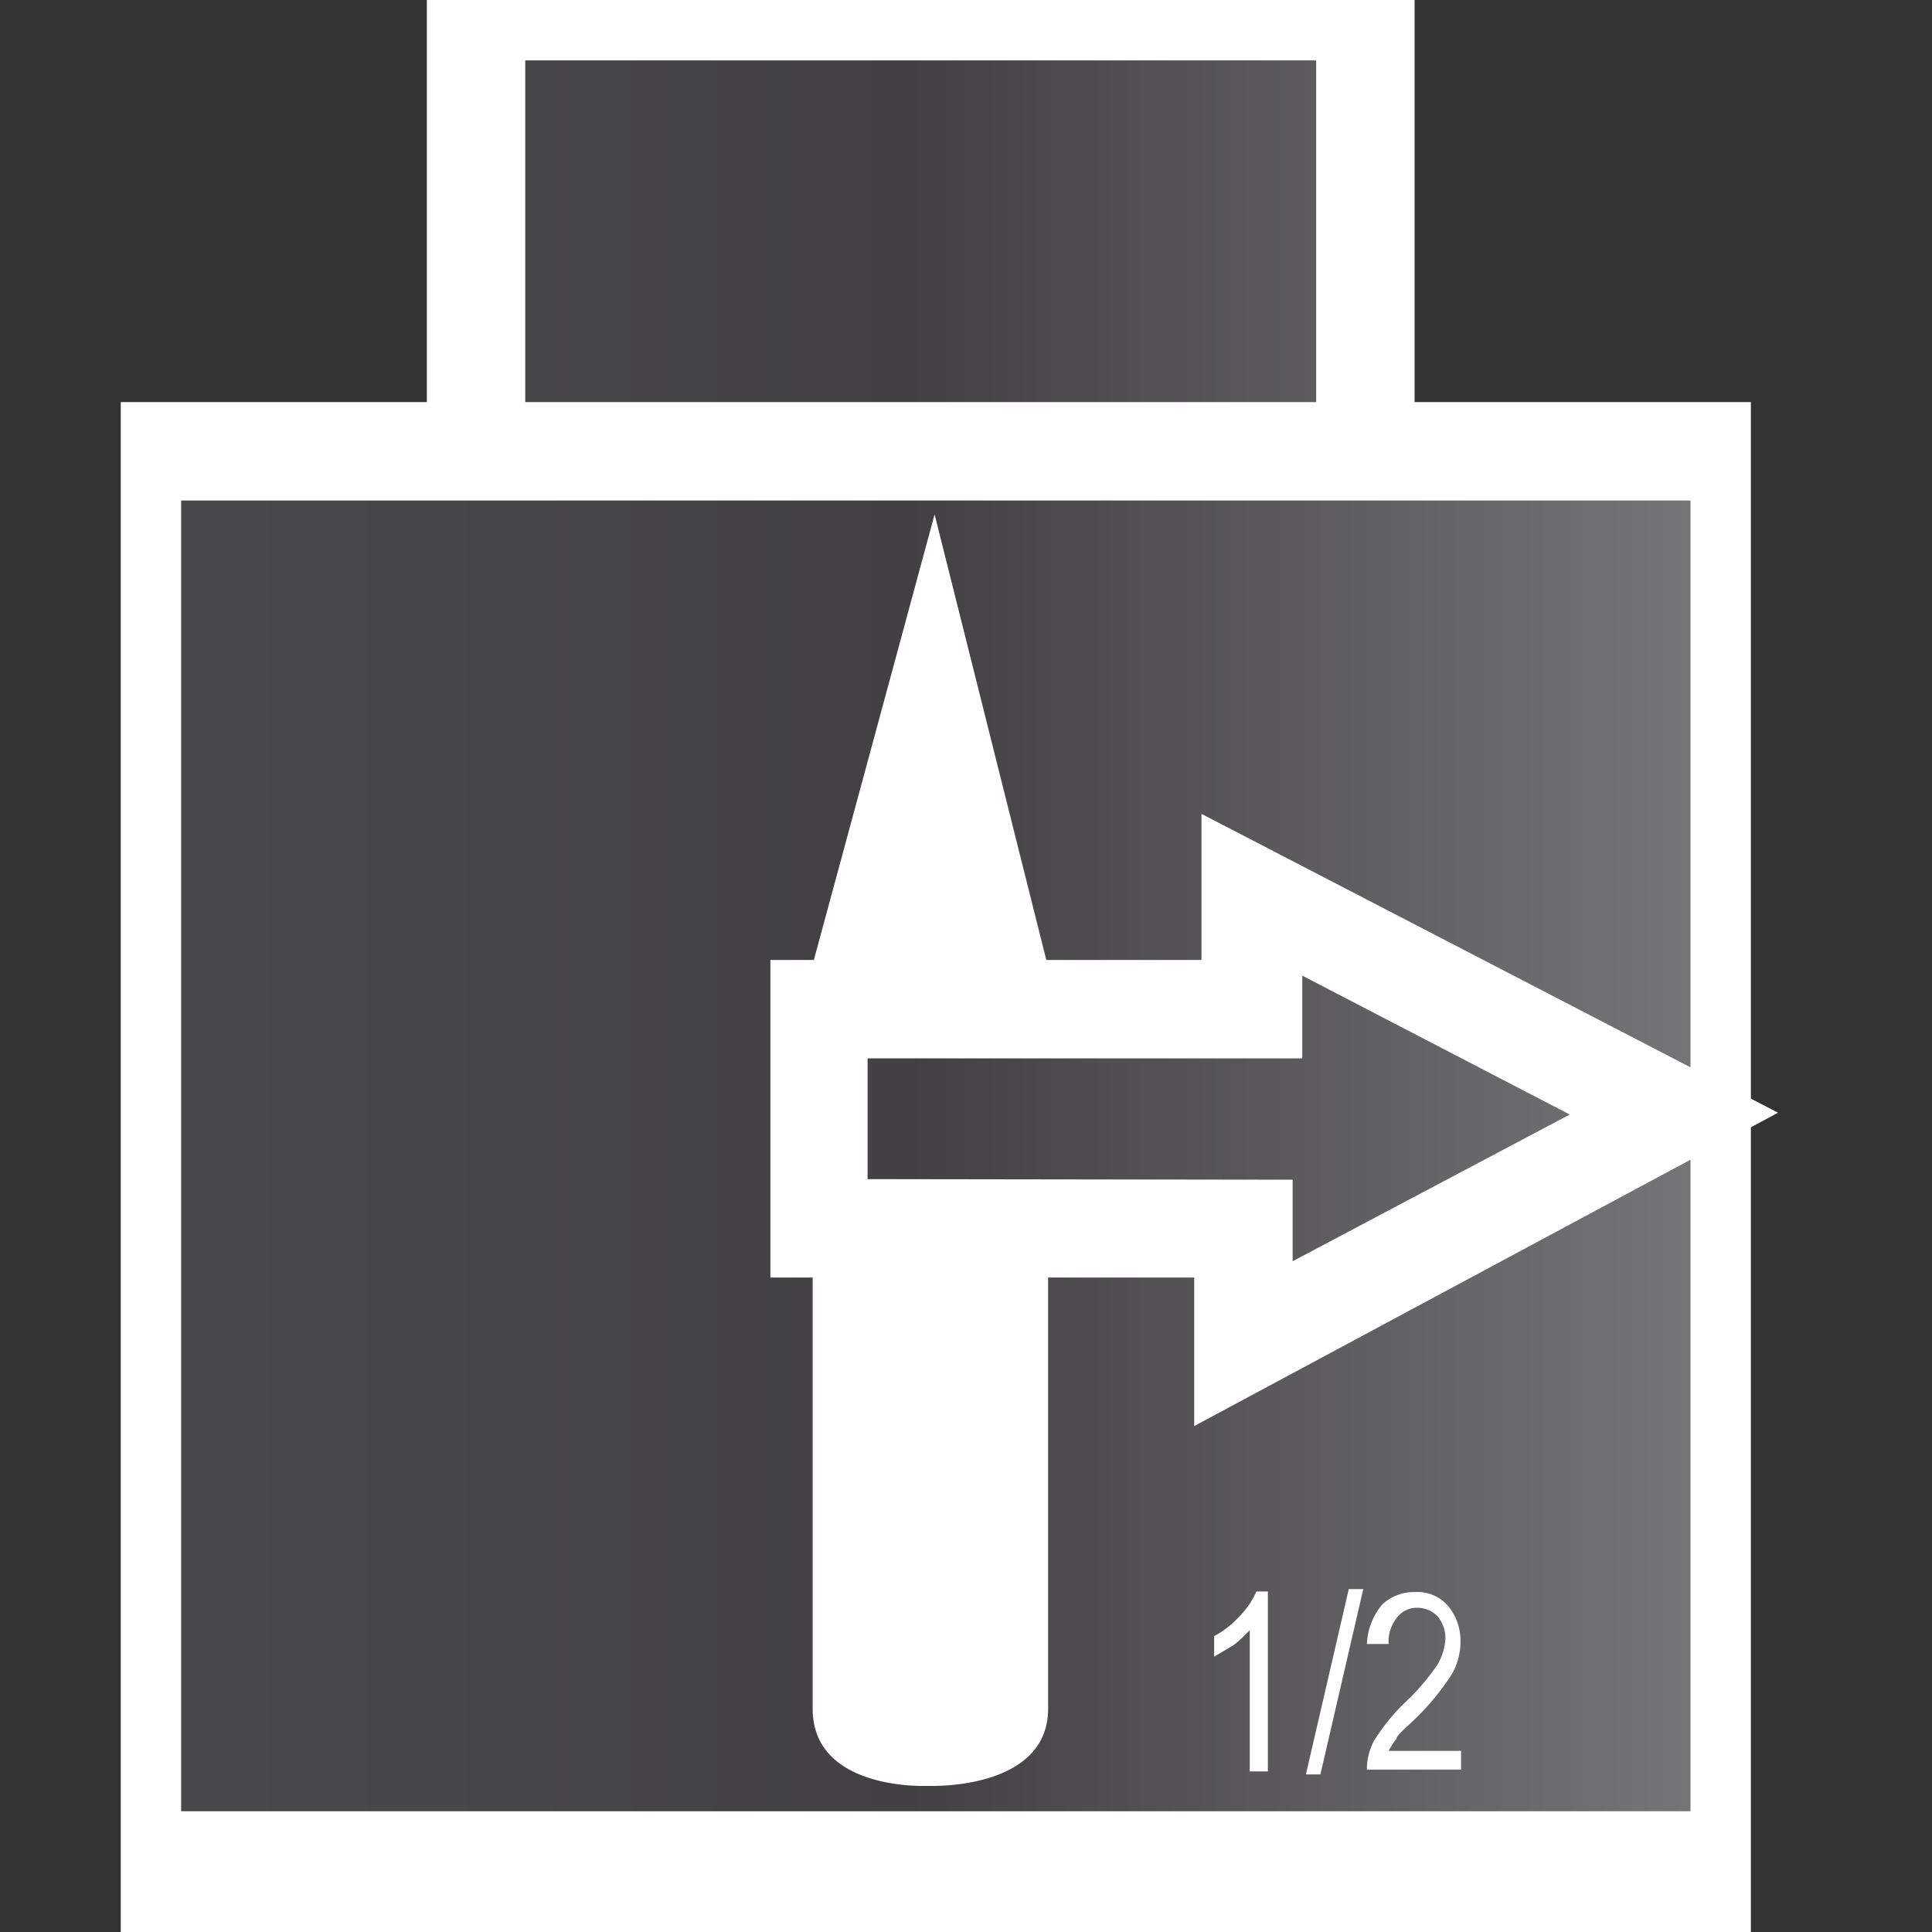 <svg xmlns="http://www.w3.org/2000/svg" xmlns:xlink="http://www.w3.org/1999/xlink" width="32" height="32" viewBox="0 0 32 32"><rect x="0" y="0" width="32" height="32" fill="#333333" stroke="none"/><defs><linearGradient id="a" x1="28.16" y1="16.52" x2="2" y2="16.52" gradientTransform="matrix(1, 0, 0, -1, 0, 32)" gradientUnits="userSpaceOnUse"><stop offset="0" stop-color="#767577"/><stop offset="0.5" stop-color="#424042"/><stop offset="1" stop-color="#4a4a4c"/></linearGradient></defs><polygon points="22.62 7.48 22.62 0.17 7.88 0.17 7.88 7.48 2.17 7.48 2.17 30.79 28.33 30.79 28.33 7.48 22.62 7.48" fill="url(#a)"/><path d="M23.43,6.66V0H7.07V6.66H2V32H29V6.66ZM8.7,1H21.8V6.66H8.7ZM28,30H3V8.29H28Z" fill="#fff"/><path d="M21,29.34h-.3V27a2.16,2.16,0,0,1-.27.25l-.32.19V27.1a1.58,1.58,0,0,0,.43-.34,1.34,1.34,0,0,0,.27-.4H21Zm.87.05.71-3.07h-.24l-.71,3.07ZM23,29a1.37,1.37,0,0,1,.13-.2c0-.06.17-.19.35-.37a4.12,4.12,0,0,0,.56-.69,1.06,1.06,0,0,0,.15-.55.89.89,0,0,0-.19-.57.66.66,0,0,0-.56-.25.76.76,0,0,0-.55.21,1.09,1.09,0,0,0-.25.65H23a.63.63,0,0,1,.14-.44.41.41,0,0,1,.34-.16.47.47,0,0,1,.33.14.56.56,0,0,1,.13.37.94.94,0,0,1-.13.43,3.72,3.72,0,0,1-.55.64,3.31,3.31,0,0,0-.5.62,1,1,0,0,0-.12.48H24.2V29Zm-3.22-5.38V21.16H17.36V28.3c0,1.37-2,1.28-2,1.28s-1.9.09-1.9-1.28V21.16h-.7V15.9h.72l2-7.38,1.85,7.38H19.9V13.48l9.55,4.95Zm1.63-4.08v1.35L26,18.46l-4.43-2.3v1.37h-7.2v2Z" fill="#fff"/></svg>